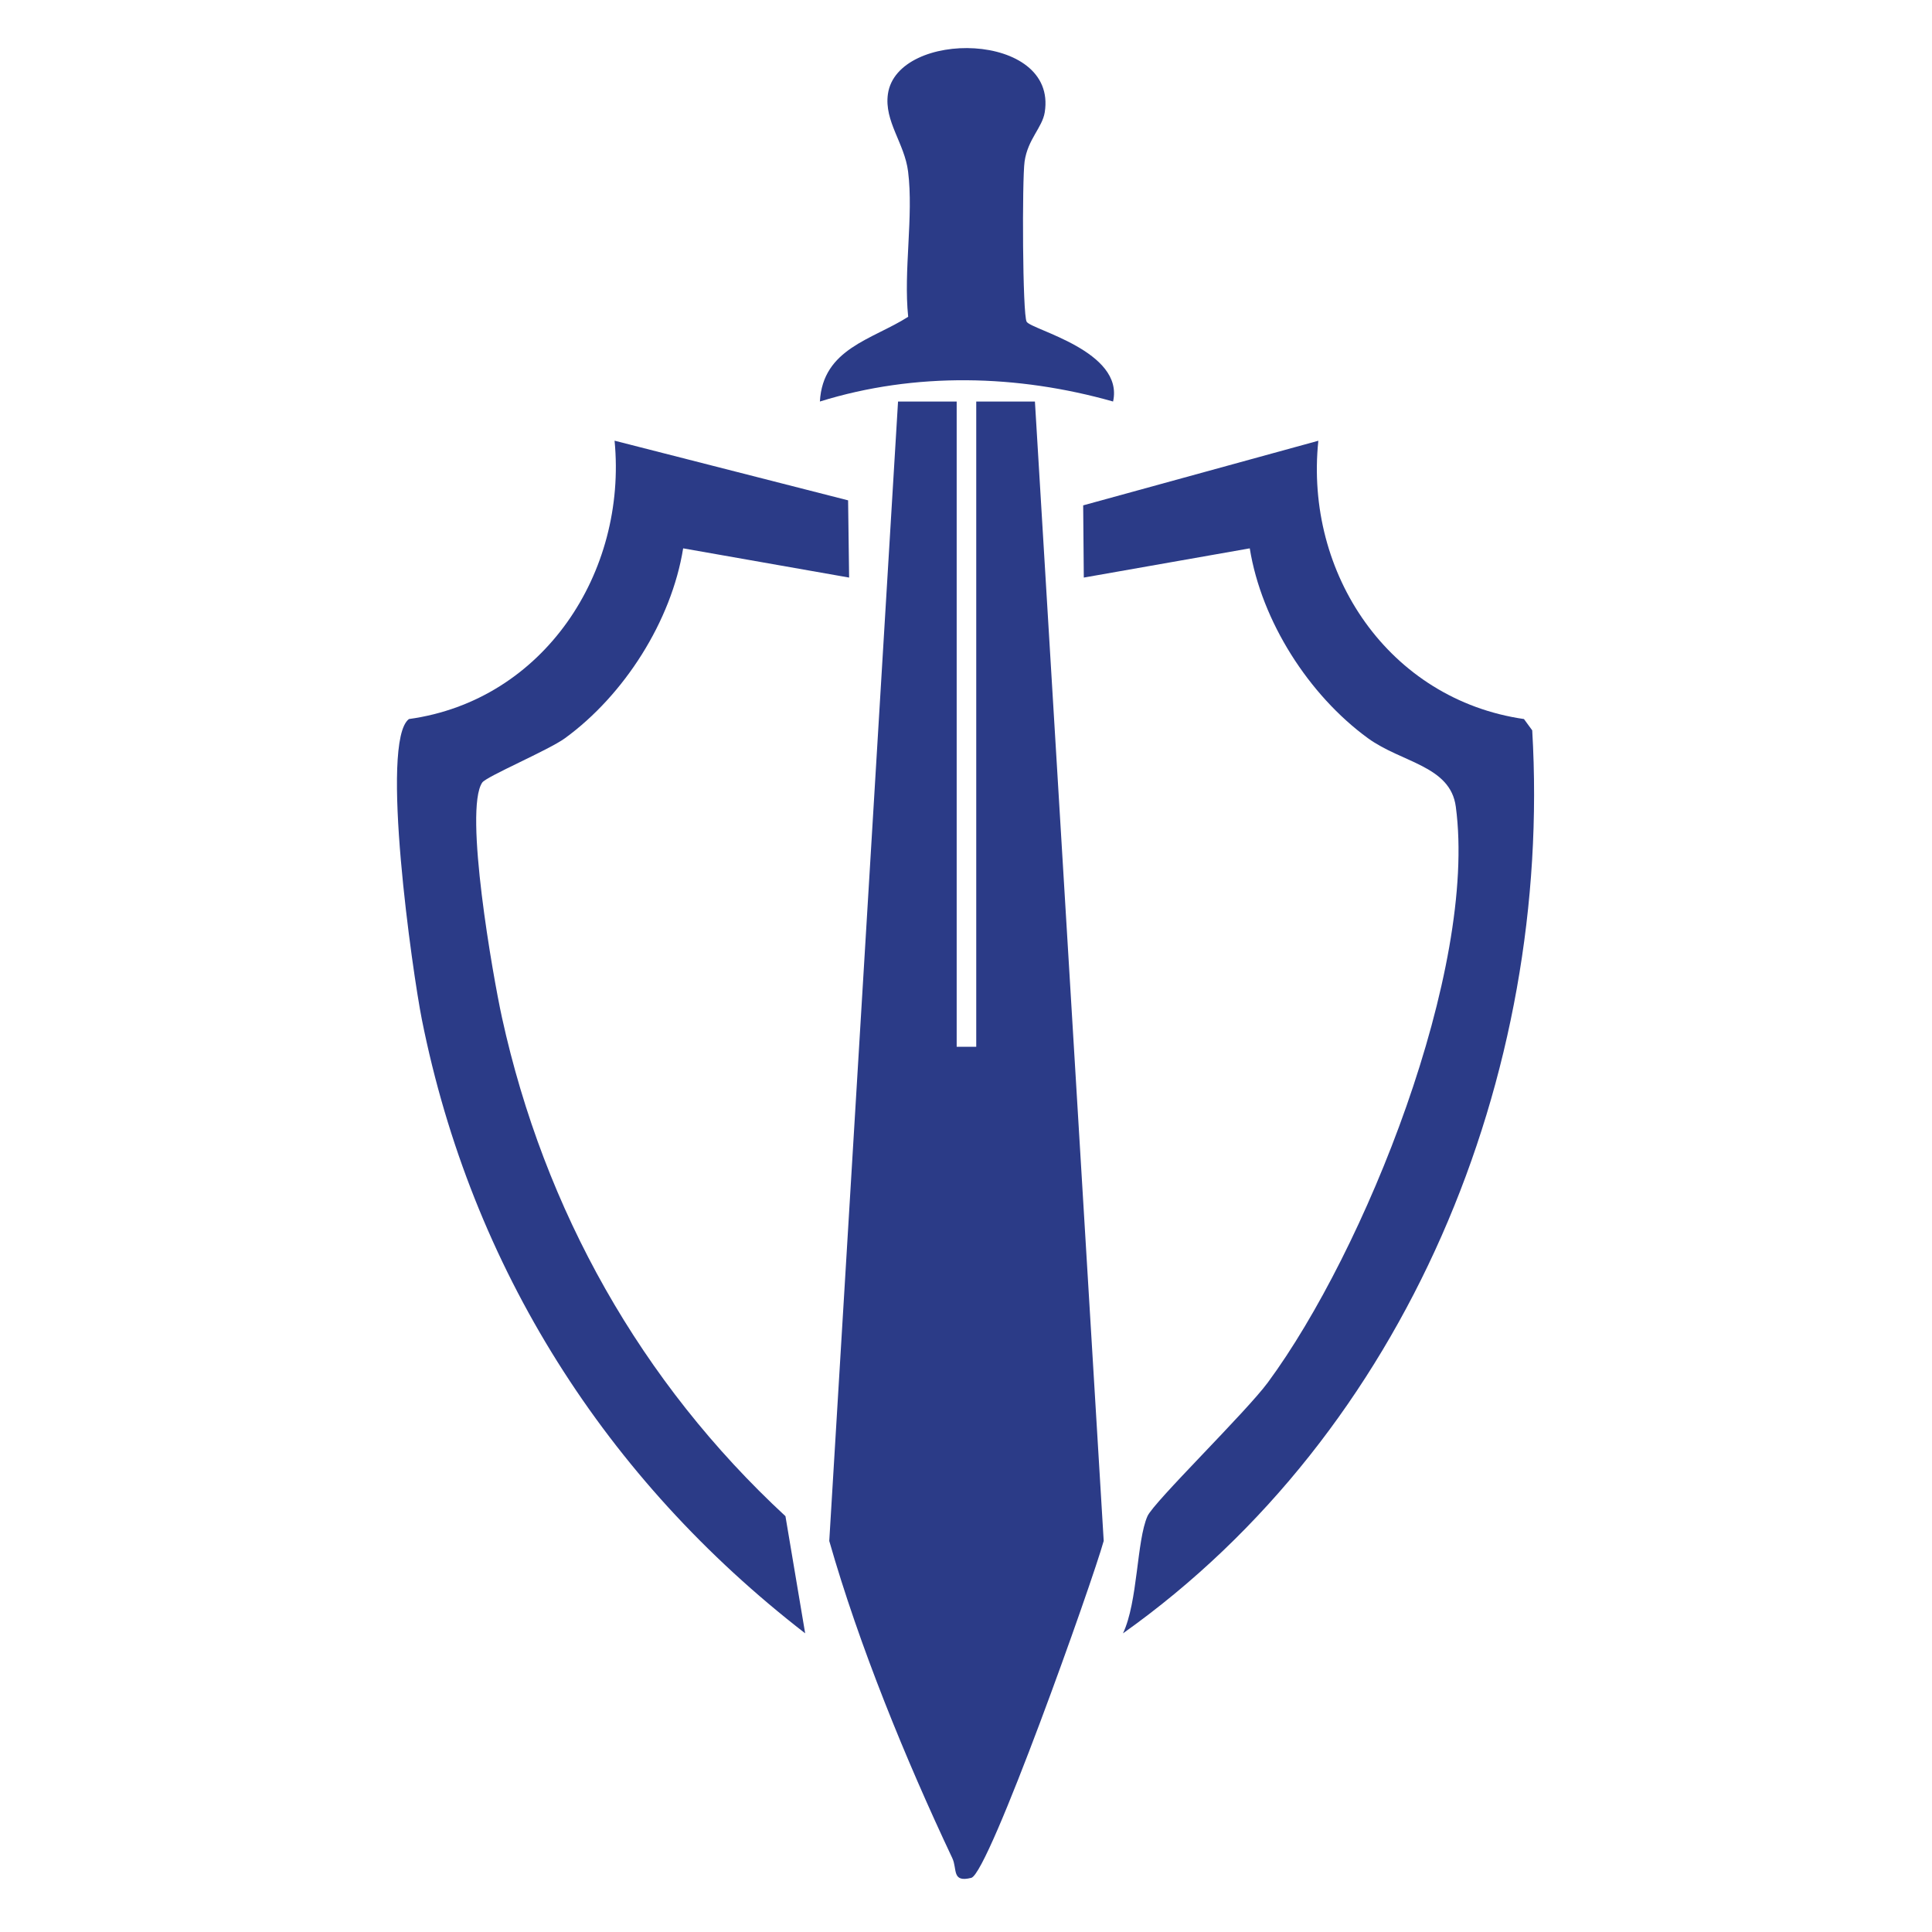 <?xml version="1.0" encoding="UTF-8"?><svg id="Lager_1" xmlns="http://www.w3.org/2000/svg" viewBox="0 0 400 400"><defs><style>.cls-1{fill:#2b3b87;}</style></defs><path class="cls-1" d="M198.07,83.14v133.59h4.05V83.14h12.15s14.24,235.89,14.24,235.89c-2.34,8.46-23.78,68.84-27.42,69.76-4.1,1.03-2.86-1.82-3.92-4.07-9.71-20.57-19.3-44.03-25.48-65.68l14.24-235.9h12.15Z"/><path class="cls-1" d="M175.59,103.59l.21,15.99-34.36-6.05c-2.42,15.05-12.21,30.38-24.47,39.31-3.39,2.47-16.27,7.91-17.13,9.18-3.84,5.64,2.22,40.14,4.09,48.66,8.75,39.89,28.79,75.55,58.69,103.23l4.08,24.25c-41.23-31.89-69.09-75.66-79.36-127.09-1.92-9.63-8.79-57.65-2.67-62.2,27.91-3.86,45.21-30.34,42.57-57.63l48.35,12.35Z"/><path class="cls-1" d="M272.95,91.24c-2.88,27.57,14.63,53.58,42.57,57.63l1.71,2.34c4.2,71.47-25.96,145.24-84.73,186.96,3.1-6.54,2.81-19.14,5.07-24.26,1.28-2.92,20.38-21.52,24.93-27.69,20.07-27.23,43.41-85.44,38.91-119.2-1.13-8.5-11.2-9.09-18.19-14.18-12.26-8.93-22.05-24.26-24.47-39.31l-34.36,6.05-.13-14.95,48.69-13.38Z"/><path class="cls-1" d="M212.57,66.63c1.04,1.66,20.21,6.08,17.88,16.5-19.73-5.59-40.92-6.15-60.7,0,.61-10.99,10.85-12.8,18.28-17.54-1-9.57,1.14-20.81-.02-30.08-.73-5.85-4.97-10.39-4.18-16.02,1.88-13.48,35.19-13.06,32.47,3.77-.51,3.17-3.51,5.55-4.17,10.18-.53,3.71-.44,31.78.43,33.18Z"/></svg>